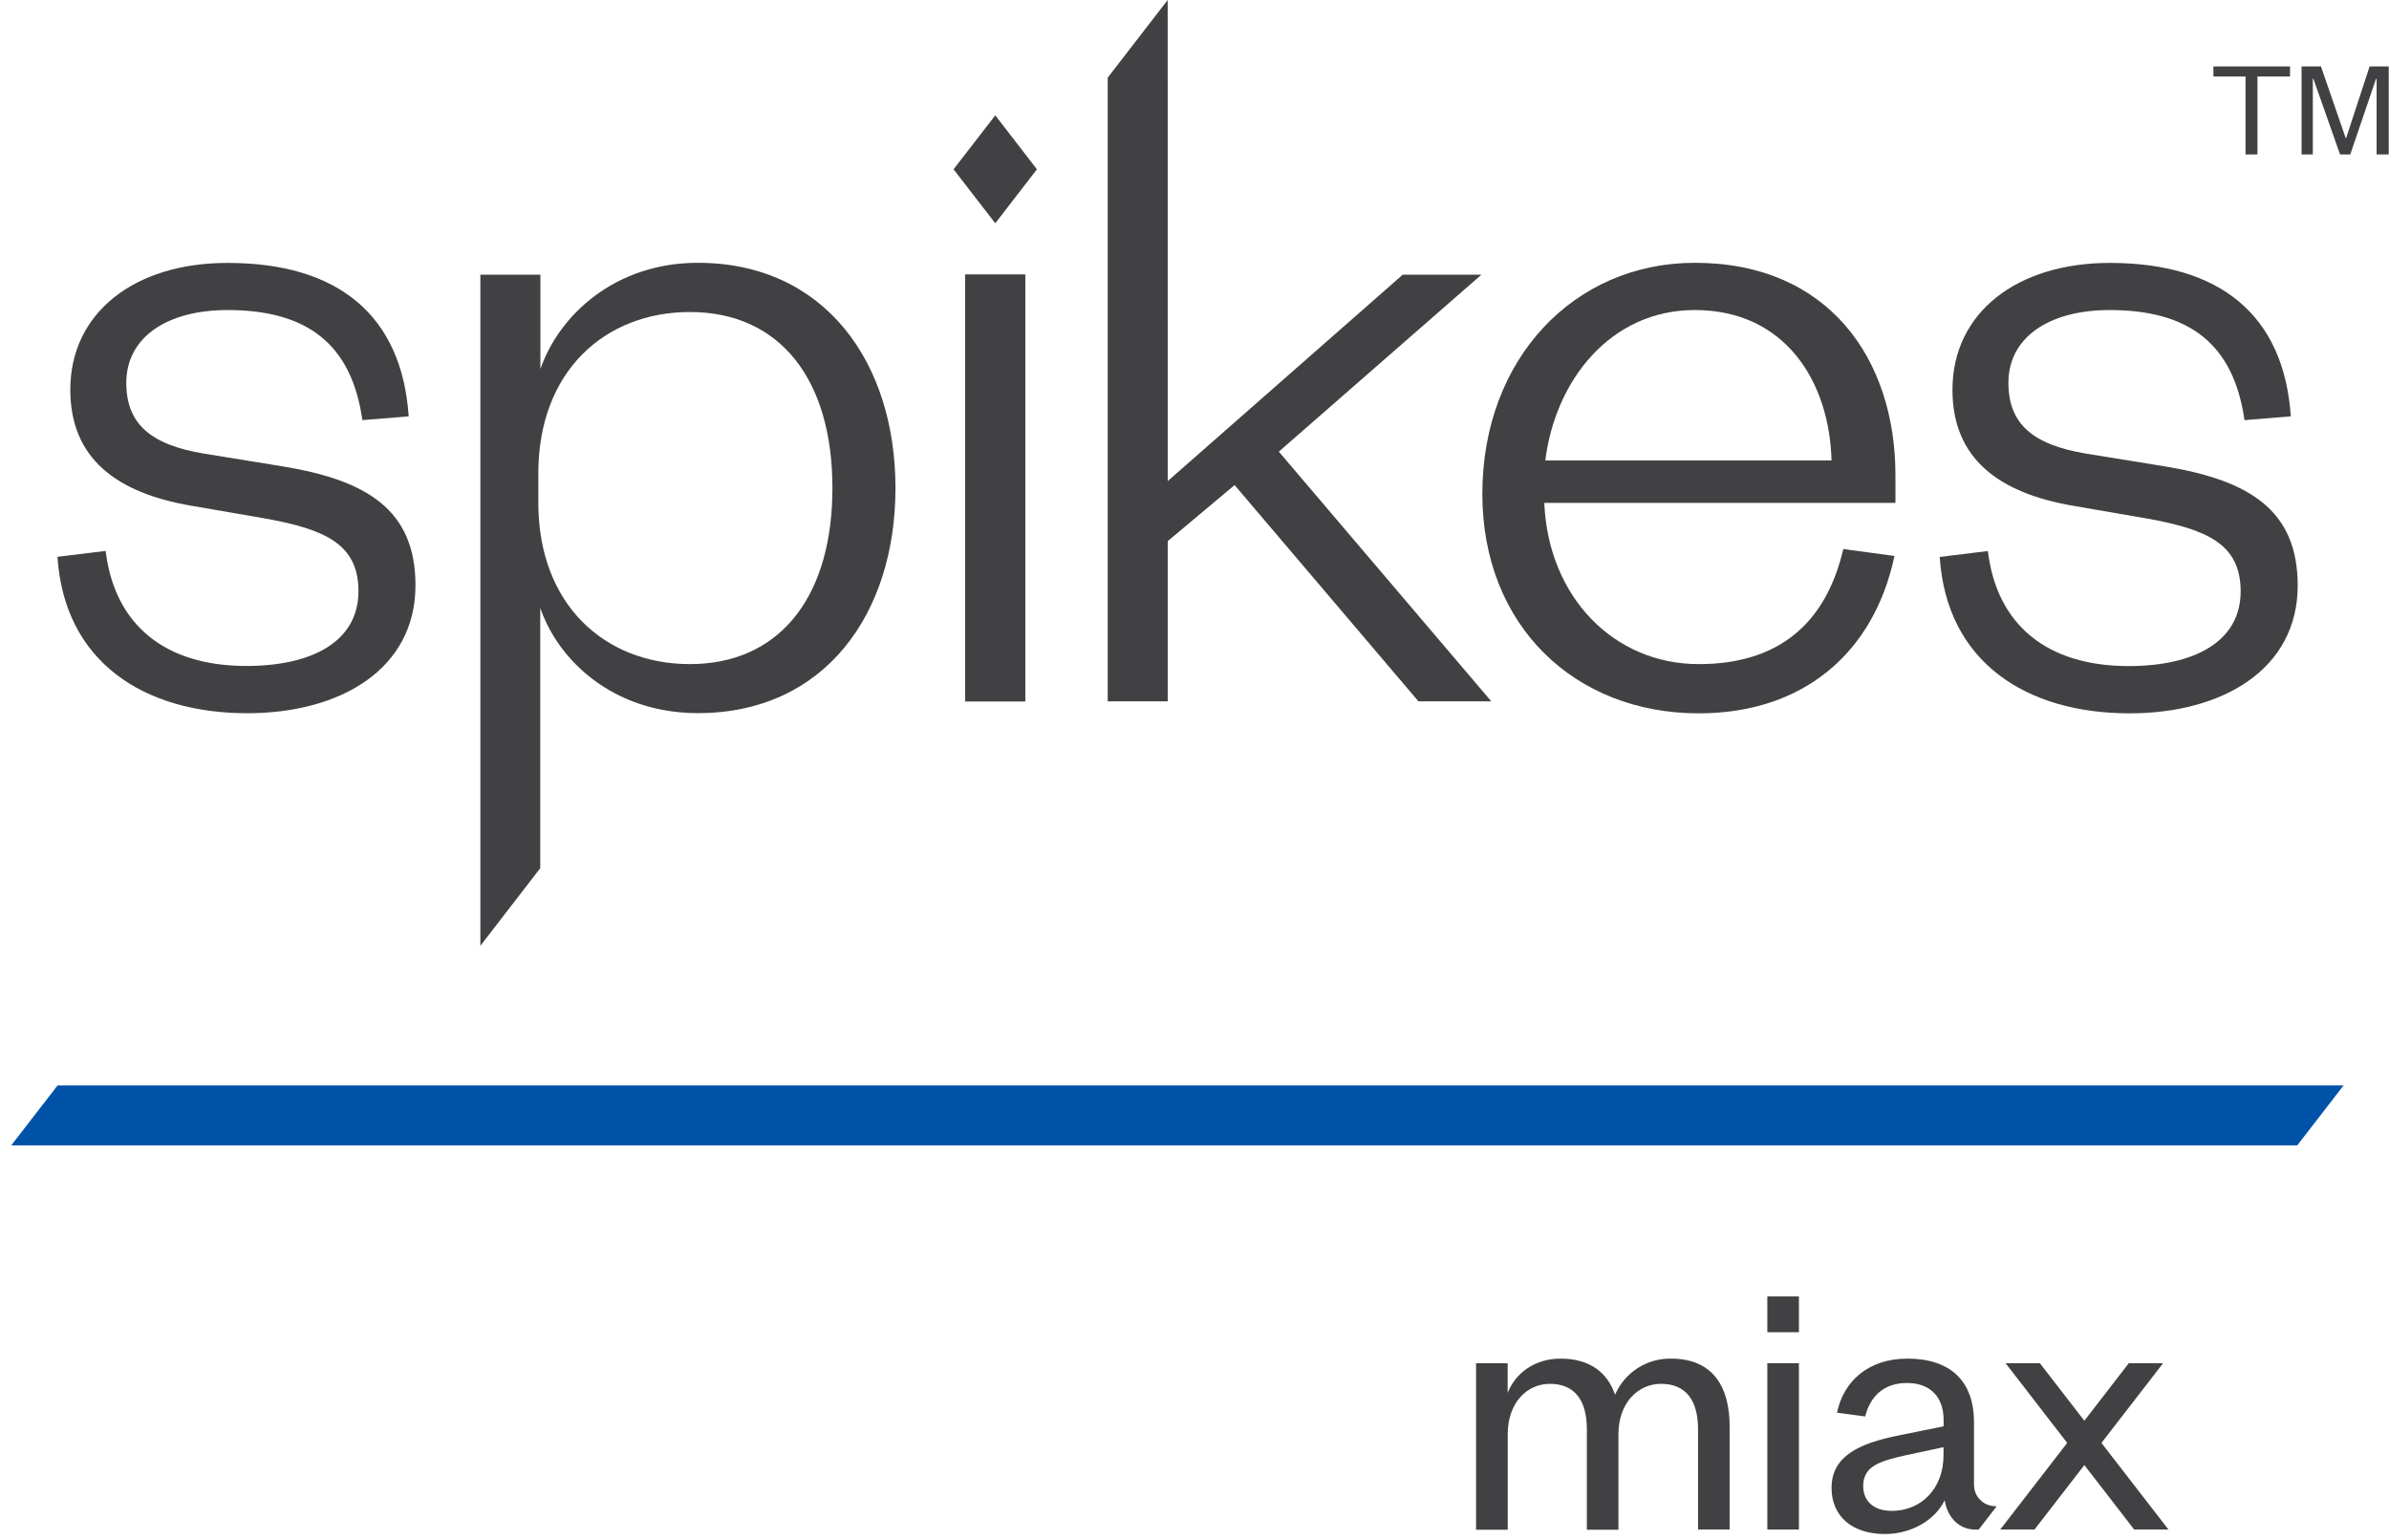 <?xml version="1.0" encoding="UTF-8"?>
<svg width="107px" height="69px" viewBox="0 0 107 69" version="1.1" xmlns="http://www.w3.org/2000/svg" xmlns:xlink="http://www.w3.org/1999/xlink">
    <title>spikes_LOGO_RGB_charcoal_blue</title>
    <g id="01-Layouts" stroke="none" stroke-width="1" fill="none" fill-rule="evenodd">
        <g id="Land-page" transform="translate(-957, -890)" fill-rule="nonzero">
            <g id="Section-2" transform="translate(0, 788)">
                <g id="Comparison-Chart" transform="translate(745, 102)">
                    <g id="Logos" transform="translate(212, 0)">
                        <g id="spikes_LOGO_RGB_charcoal_blue" transform="translate(0.502, -0)">
                            <polygon id="Path" fill="#414042" points="45.417 12.304 45.417 31.422 42.726 31.422 42.726 12.304"></polygon>
                            <polygon id="Path" fill="#414042" points="45.94 7.585 44.075 10.003 42.206 7.585 44.075 5.167"></polygon>
                            <path d="M12.162,20.895 L8.633,20.322 C6.255,19.926 5.155,19 5.155,17.148 C5.155,15.124 6.96,13.89 9.692,13.89 C13.221,13.89 15.244,15.386 15.728,18.822 L17.803,18.653 C17.494,14.116 14.631,11.779 9.696,11.779 C5.512,11.774 2.647,14.021 2.647,17.457 C2.647,20.541 4.718,22.084 8.066,22.657 L11.367,23.227 C14.055,23.712 15.553,24.374 15.553,26.489 C15.553,28.736 13.483,29.836 10.532,29.836 C6.876,29.836 4.628,27.986 4.23,24.682 L2.072,24.946 C2.38,29.66 5.949,31.953 10.573,31.953 C14.759,31.953 18.106,29.967 18.106,26.224 C18.11,22.831 15.909,21.51 12.162,20.895 Z" id="Path" fill="#414042"></path>
                            <path d="M30.753,11.774 C27.052,11.774 24.54,14.11 23.702,16.533 L23.702,12.305 L21.013,12.305 L21.013,42.372 L23.695,38.896 L23.695,27.236 C24.407,29.301 26.335,31.269 29.176,31.803 C29.696,31.902 30.224,31.951 30.753,31.949 C36.436,31.949 39.605,27.501 39.605,21.866 C39.605,16.231 36.432,11.774 30.753,11.774 Z M30.773,29.744 L30.773,29.744 C30.647,29.744 30.521,29.752 30.395,29.752 C26.605,29.752 23.609,27.105 23.609,22.528 L23.609,21.203 C23.609,16.622 26.605,13.979 30.395,13.979 C34.447,13.979 36.781,17.017 36.781,21.862 C36.782,26.556 34.592,29.555 30.773,29.744 Z" id="Shape" fill="#414042"></path>
                            <polygon id="Path" fill="#414042" points="42.726 12.305 42.726 31.422 45.412 31.422 45.412 12.305"></polygon>
                            <path d="M84.392,21.291 C84.392,16.091 81.398,11.774 75.405,11.774 C69.985,11.774 65.89,16.091 65.89,22.127 C65.89,28.032 70.03,31.958 75.581,31.958 C80.252,31.958 83.423,29.268 84.349,24.908 L82.057,24.598 C81.264,27.991 79.106,29.753 75.581,29.753 C71.792,29.753 68.842,26.76 68.664,22.529 L84.392,22.529 L84.392,21.291 Z M68.711,20.629 C69.149,17.06 71.618,13.89 75.405,13.89 C79.459,13.89 81.44,17.106 81.529,20.629 L68.711,20.629 Z" id="Shape" fill="#414042"></path>
                            <path d="M96.46,20.895 L92.931,20.322 C90.554,19.926 89.452,19 89.452,17.148 C89.452,15.124 91.257,13.89 93.99,13.89 C97.519,13.89 99.535,15.386 100.026,18.822 L102.1,18.653 C101.793,14.116 98.927,11.779 93.995,11.779 C89.809,11.779 86.946,14.026 86.946,17.462 C86.946,20.546 89.016,22.089 92.365,22.662 L95.669,23.232 C98.358,23.717 99.854,24.379 99.854,26.494 C99.854,28.741 97.785,29.841 94.834,29.841 C91.179,29.841 88.929,27.991 88.532,24.687 L86.375,24.951 C86.682,29.665 90.252,31.958 94.877,31.958 C99.063,31.958 102.409,29.973 102.409,26.229 C102.408,22.831 100.207,21.51 96.46,20.895 Z" id="Path" fill="#414042"></path>
                            <polygon id="Path" fill="#414042" points="66.292 31.422 63.03 31.422 54.794 21.731 51.799 24.243 51.799 31.422 49.111 31.422 49.111 3.479 51.797 0 51.799 21.553 62.326 12.305 65.85 12.305 56.775 20.234"></polygon>
                            <polygon id="Path" fill="#0052A8" points="104.463 48.63 102.387 51.315 0 51.315 2.076 48.63"></polygon>
                            <polygon id="Path" fill="#414042" points="80.069 61.072 80.069 68.524 78.654 68.524 78.654 61.072"></polygon>
                            <rect id="Rectangle" fill="#414042" x="78.654" y="58.082" width="1.415" height="1.603"></rect>
                            <path d="M74.34,60.868 C76.284,60.868 76.966,62.215 76.966,63.903 L76.966,68.524 L75.551,68.524 L75.551,64.026 C75.551,62.781 75.039,61.997 73.897,61.997 C72.84,61.997 71.986,62.879 71.986,64.248 L71.986,68.533 L70.571,68.533 L70.571,64.026 C70.571,62.781 70.059,61.997 68.917,61.997 C67.86,61.997 67.027,62.879 67.027,64.248 L67.027,68.533 L65.609,68.533 L65.609,61.072 L67.024,61.072 L67.024,62.403 C67.382,61.498 68.252,60.868 69.395,60.868 C70.725,60.868 71.509,61.515 71.834,62.487 C72.264,61.489 73.253,60.85 74.34,60.868 L74.34,60.868 Z" id="Path" fill="#414042"></path>
                            <path d="M88.869,67.479 C88.701,67.48 88.536,67.437 88.391,67.353 C88.094,67.183 87.911,66.868 87.91,66.525 L87.91,63.715 C87.91,61.824 86.802,60.868 84.927,60.868 C83.17,60.868 82.062,61.891 81.776,63.289 L83.036,63.459 C83.258,62.589 83.838,61.959 84.911,61.959 C85.951,61.959 86.55,62.589 86.55,63.613 L86.55,63.9 L84.533,64.31 C82.742,64.668 81.531,65.247 81.531,66.663 C81.531,67.942 82.469,68.726 83.918,68.726 C85.129,68.726 86.187,68.078 86.596,67.213 C86.731,68.013 87.258,68.528 87.983,68.528 C88.031,68.528 88.076,68.528 88.12,68.528 L88.924,67.486 L88.868,67.486 L88.869,67.479 Z M84.227,67.689 C83.375,67.689 82.948,67.211 82.948,66.58 C82.948,65.676 83.704,65.454 84.875,65.193 L86.546,64.835 L86.546,65.193 C86.546,66.699 85.54,67.689 84.227,67.689 Z" id="Shape" fill="#414042"></path>
                            <polygon id="Path" fill="#414042" points="96.619 68.524 93.619 64.644 96.381 61.072 94.845 61.072 92.853 63.65 90.859 61.072 89.325 61.072 92.085 64.644 89.086 68.524 90.621 68.524 92.853 65.637 95.084 68.524"></polygon>
                            <polygon id="Path" fill="#414042" points="100.072 6.919 100.072 3.427 98.635 3.427 98.635 2.977 102.065 2.977 102.065 3.427 100.607 3.427 100.607 6.919"></polygon>
                            <polygon id="Path" fill="#414042" points="104.306 6.919 103.111 3.529 103.086 3.529 103.086 6.919 102.582 6.919 102.582 2.977 103.451 2.977 104.559 6.187 104.578 6.187 105.629 2.977 106.486 2.977 106.486 6.919 105.943 6.919 105.943 3.529 105.918 3.529 104.763 6.919"></polygon>
                        </g>
                    </g>
                </g>
            </g>
        </g>
    </g>
</svg>